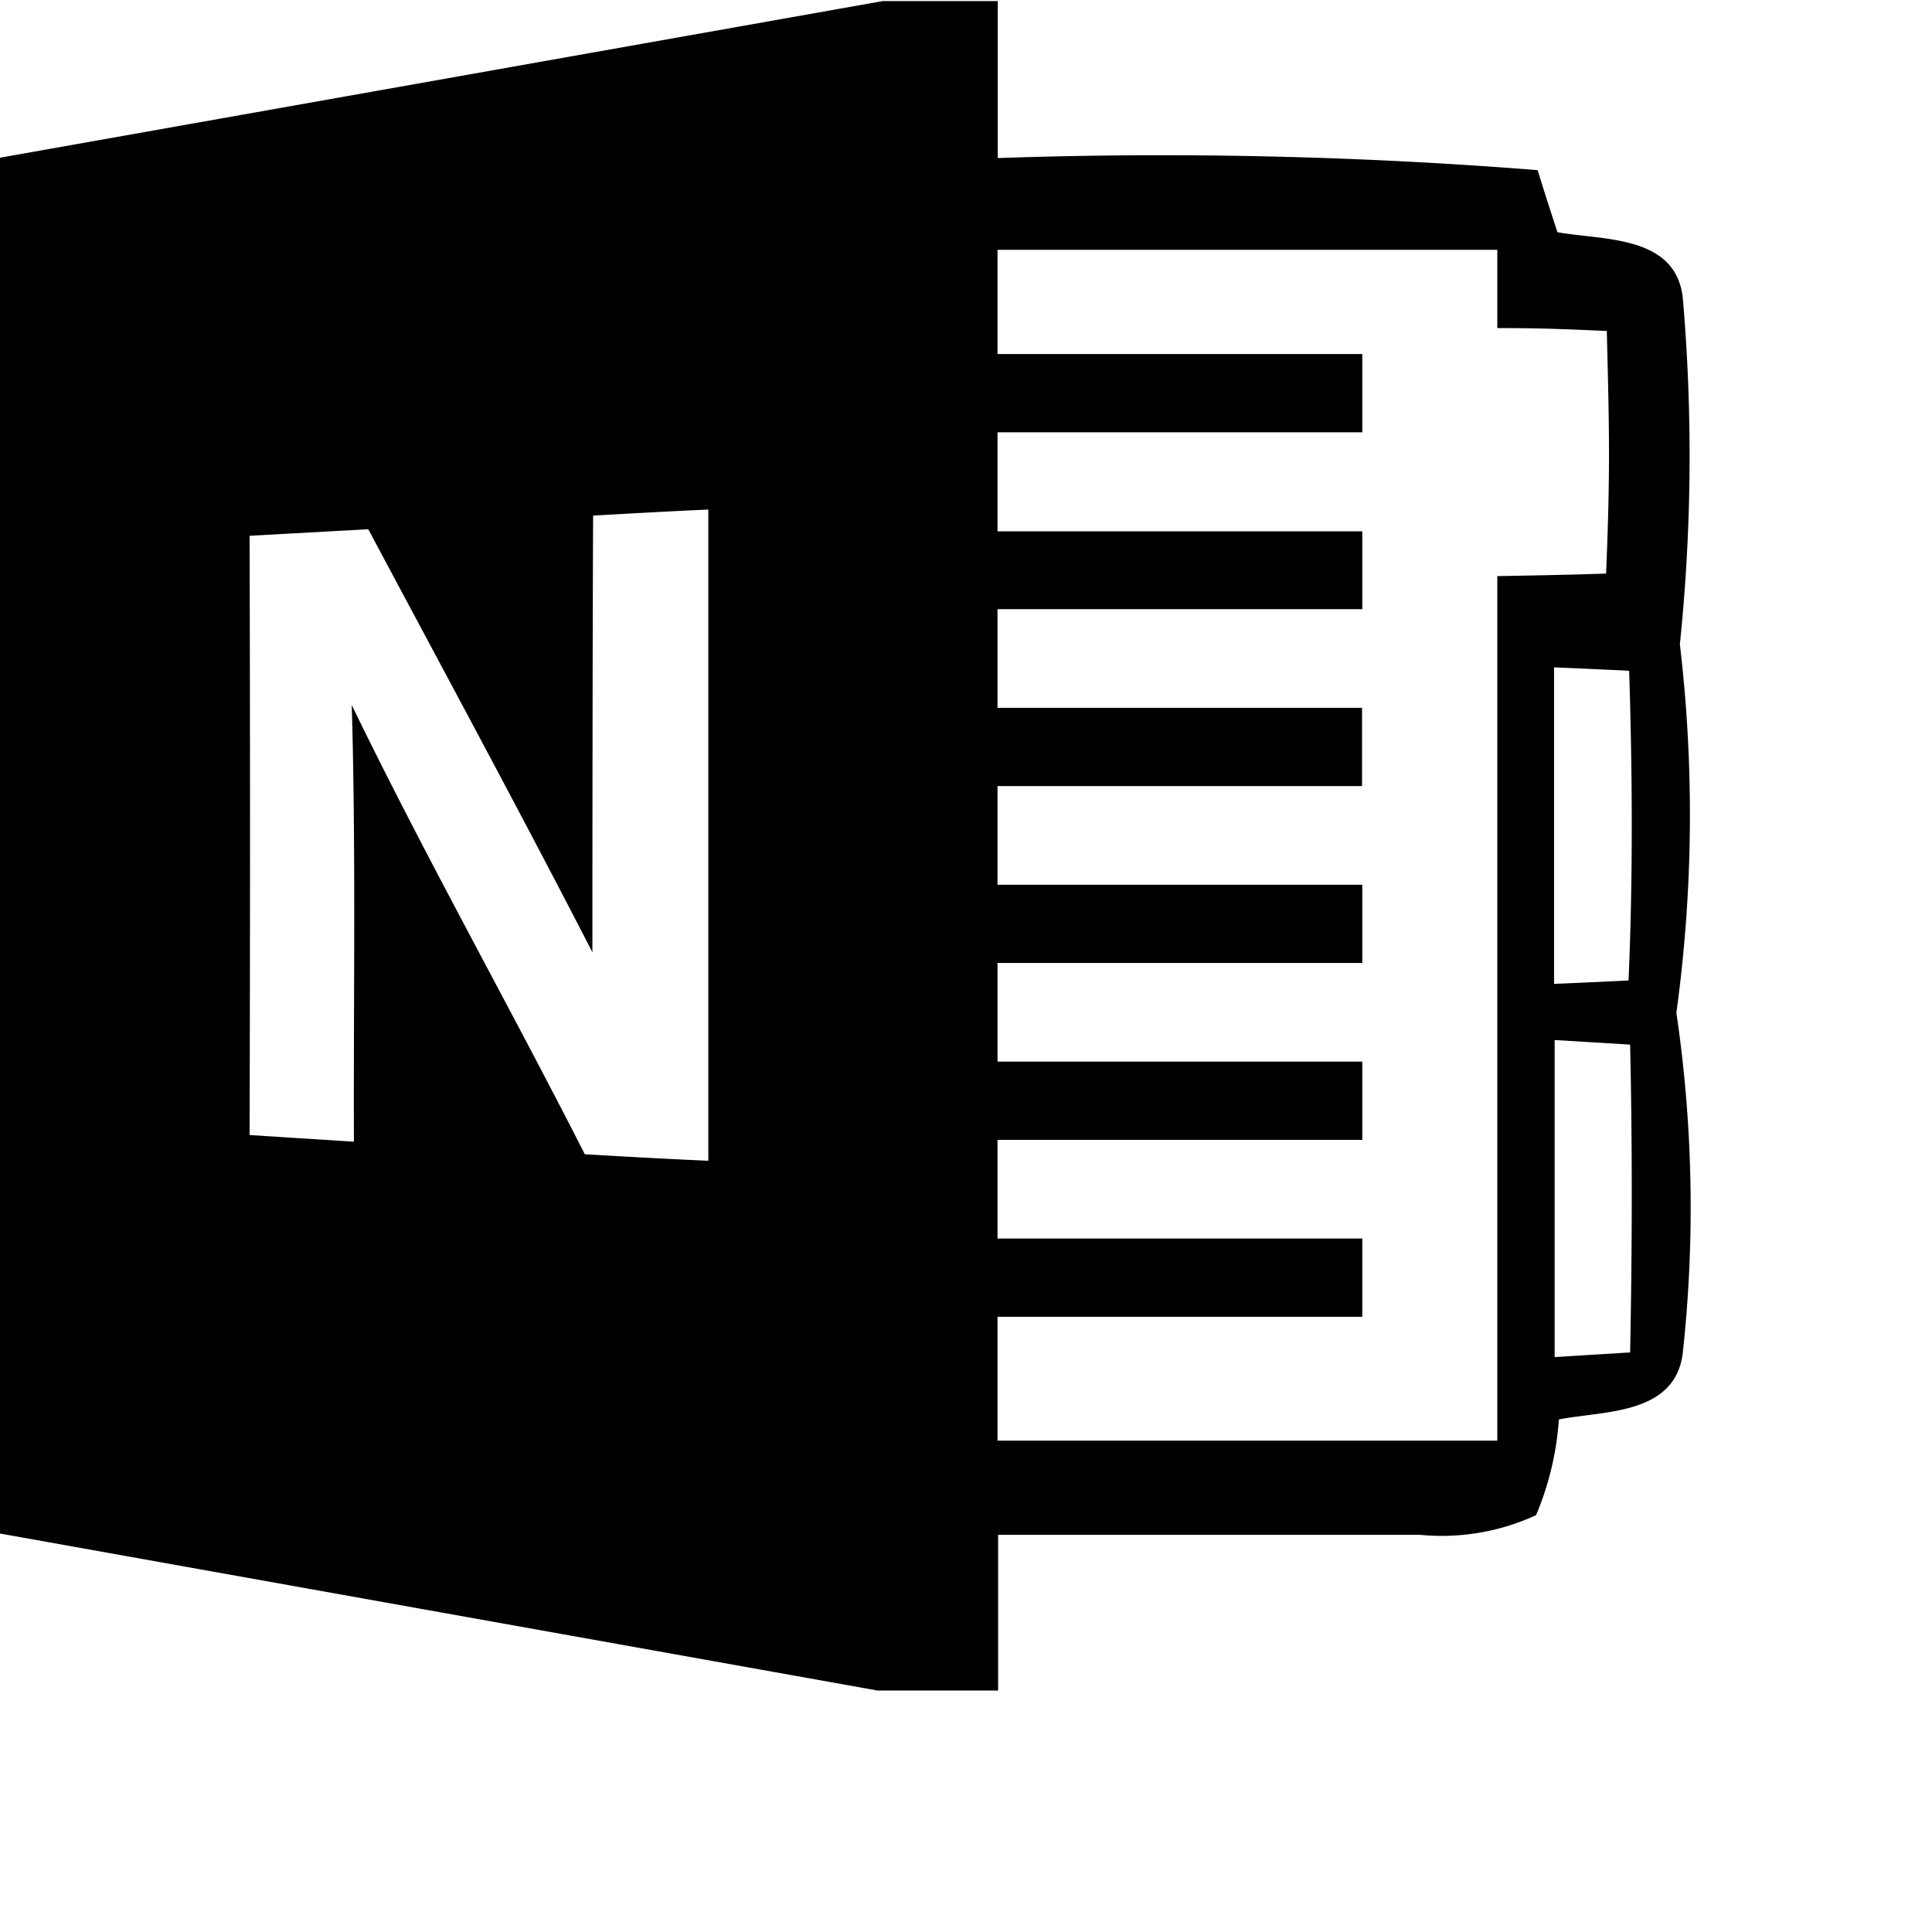 <svg xmlns="http://www.w3.org/2000/svg" width="16" height="16" viewBox="0 0 16 16">
  <defs>
    <style>
      .i-color {
        fill: #000;
        fill-rule: evenodd;
      }
    </style>
  </defs>
  <path id="file_type_onenote.svg" class="i-color" d="M14.883,9.387a12.029,12.029,0,0,0,.029-3.052,15.189,15.189,0,0,0,.024-2.87c-0.059-.521-0.663-0.474-1.038-0.542-0.056-.171-0.111-0.342-0.164-0.514a39.358,39.358,0,0,0-4.471-.1l0-1.3H8.31L1,2.306,1,13.7,8.266,15h1l0-1.289h3.495a1.866,1.866,0,0,0,.96-0.163,2.47,2.47,0,0,0,.189-0.793c0.37-.072.957-0.036,1.025-0.542A11.062,11.062,0,0,0,14.883,9.387ZM6.867,10.613c-0.343-.015-0.684-0.034-1.024-0.054C5.21,9.314,4.525,8.1,3.913,6.839c0.035,1.2.014,2.411,0.018,3.616L3.067,10.4q0.007-2.481,0-4.963l0.983-.054C4.671,6.548,5.3,7.709,5.906,8.886c0,0,0-2.411.006-3.616,0.316-.018.634-0.036,0.954-0.05v5.393ZM13.4,5.771v7.16H9.261V11.905h3.021V11.257H9.261V10.44h3.021V9.792H9.261V8.975h3.021V8.327H9.261V7.51H12.28l0-.648H9.261V6.045h3.021V5.4H9.261V4.58h3.021V3.932H9.261V3.069H13.4V3.717c0.366,0,.54.008,0.907,0.024,0.021,0.856.029,1.153-.006,2.009C13.933,5.763,13.4,5.771,13.4,5.771ZM14.5,12.2l-0.625.039q0-1.314,0-2.626L14.5,9.651C14.519,10.5,14.517,11.354,14.5,12.2ZM14.487,9.12c-0.207.01-.412,0.02-0.617,0.028q0-1.311,0-2.621c0.207,0.008.413,0.018,0.622,0.028C14.519,7.411,14.524,8.265,14.487,9.12Z" transform="translate(-1 -1)"/>
</svg>
